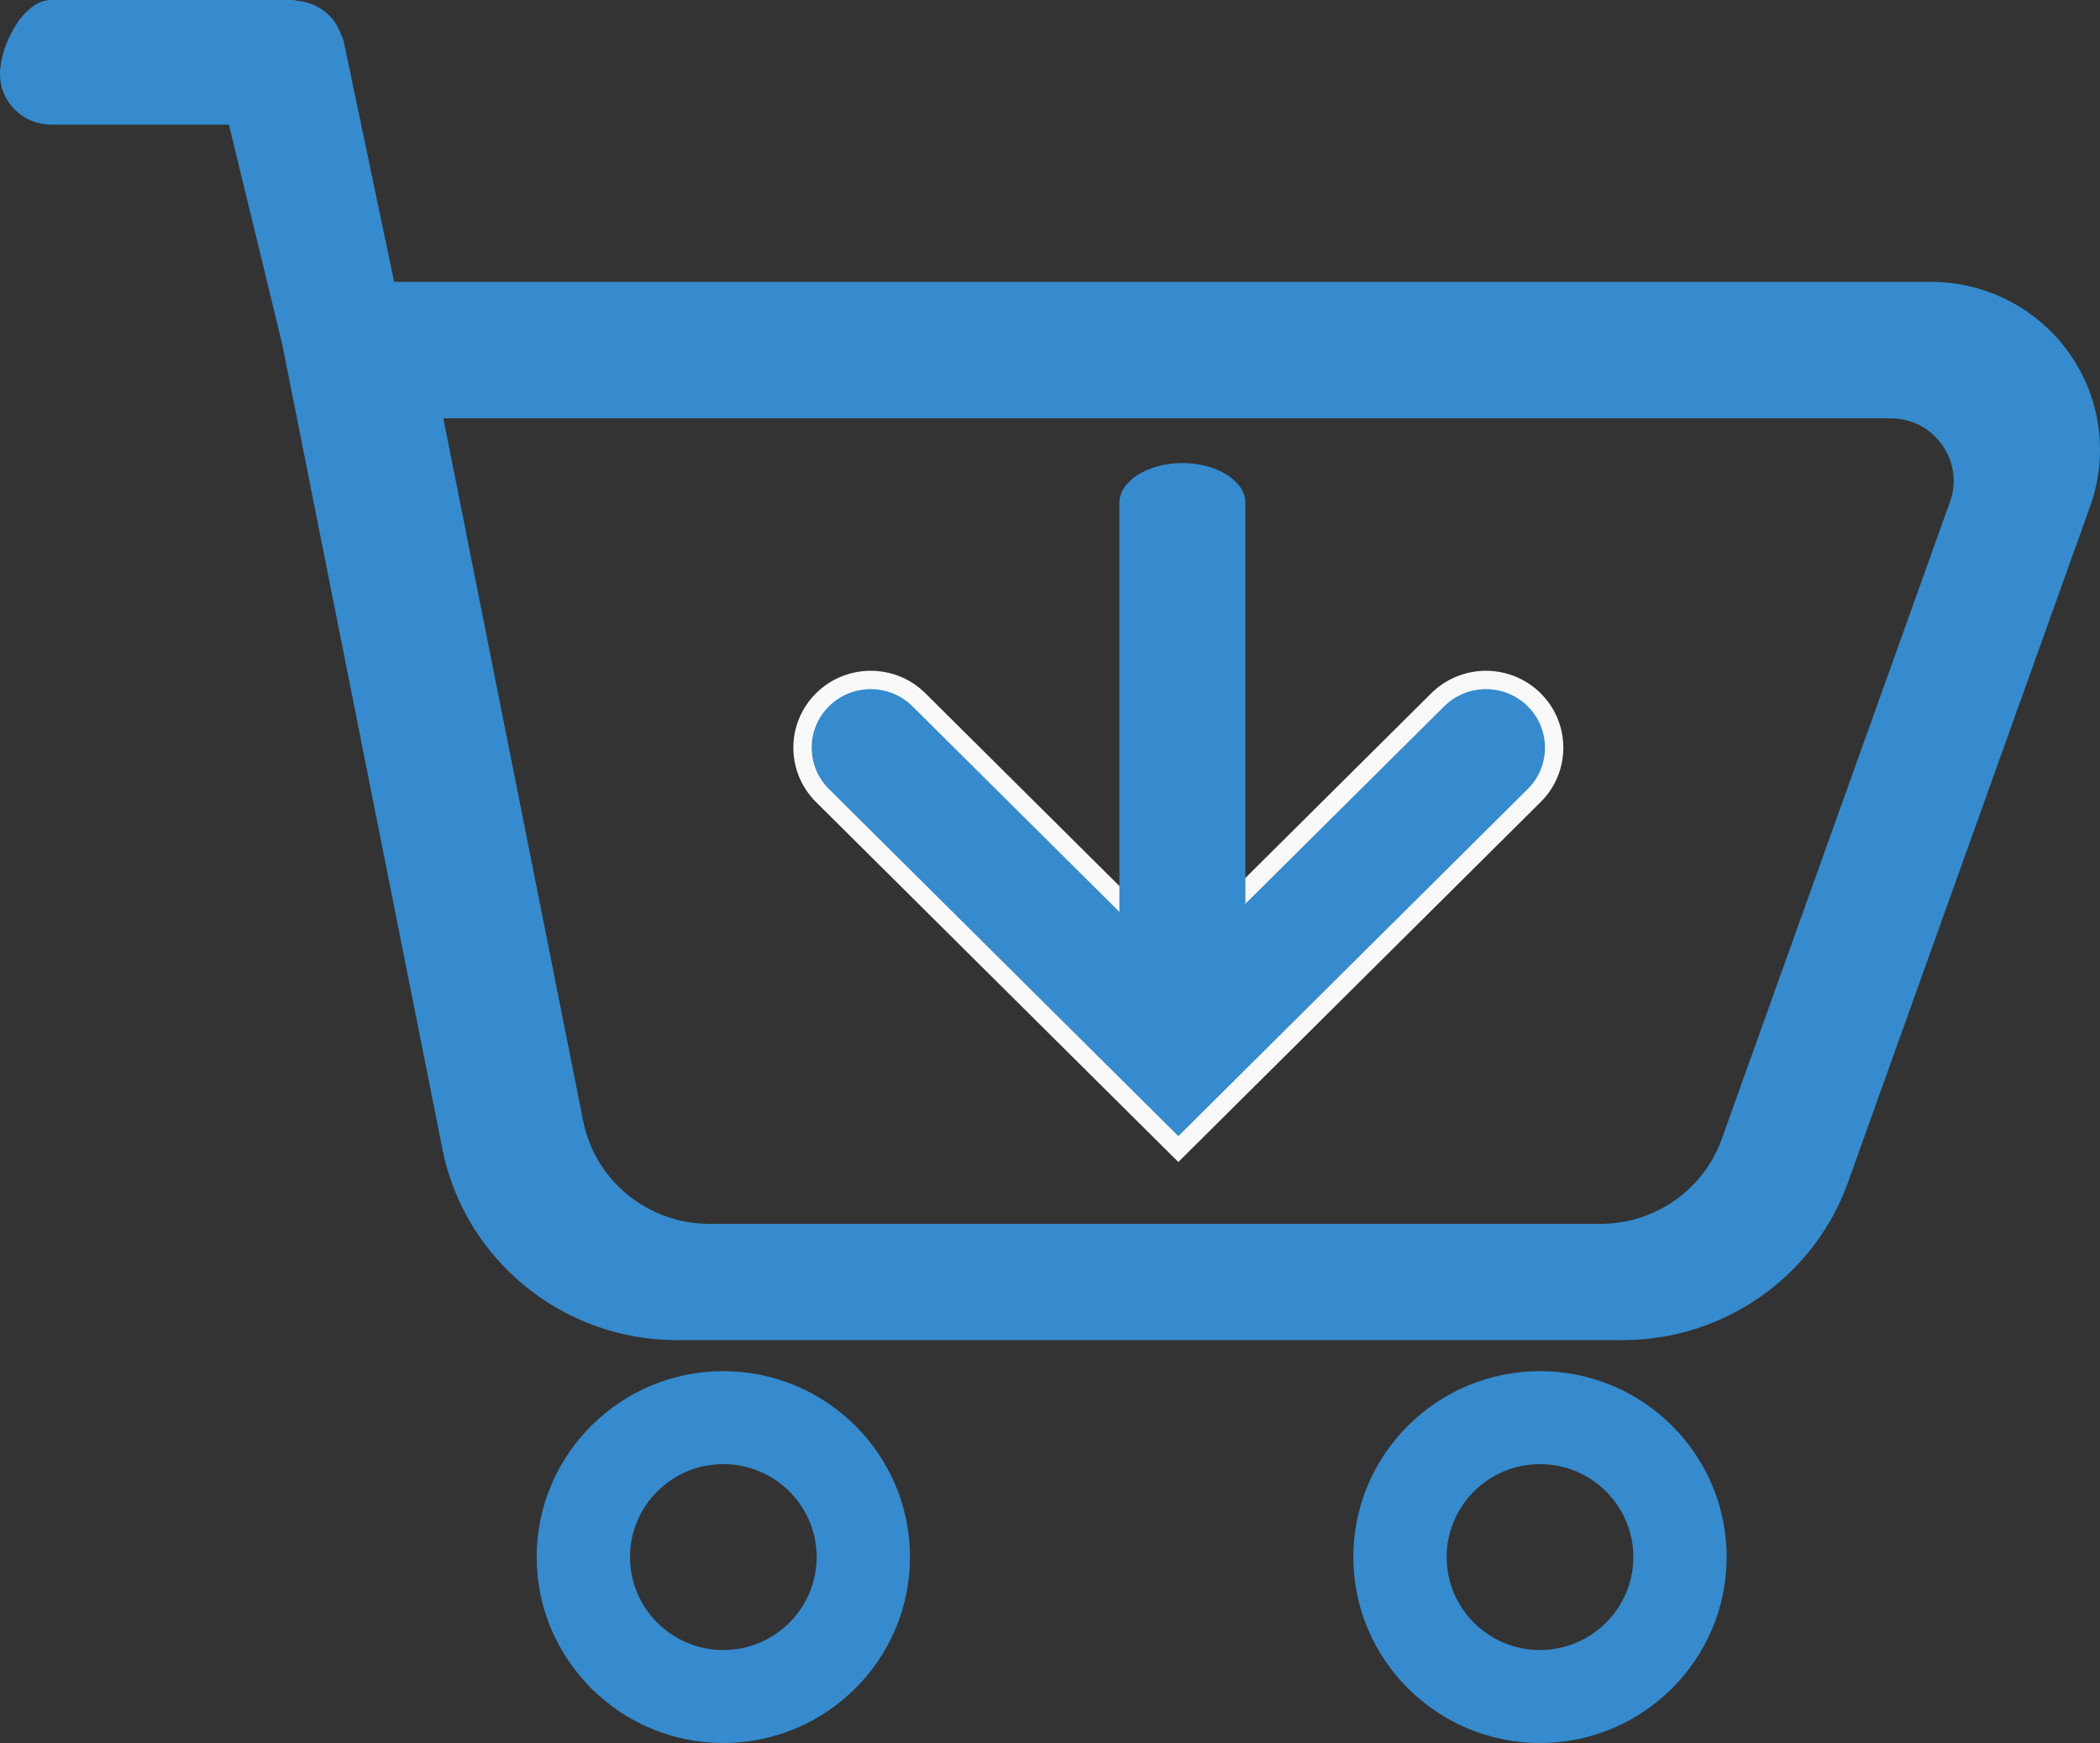 <?xml version="1.0" encoding="UTF-8"?>
<svg width="100px" height="83px" viewBox="0 0 100 83" version="1.1" xmlns="http://www.w3.org/2000/svg" xmlns:xlink="http://www.w3.org/1999/xlink">
    <rect x="0" y="0" width="100" height="83" fill="#333333" stroke="none"/>
    <title>购物车</title>
    <g id="查重端" stroke="none" stroke-width="1" fill="none" fill-rule="evenodd">
        <g id="查重端-未领取" transform="translate(-335, -91)" fill="#358BCD" fill-rule="nonzero">
            <g id="购物车" transform="translate(335, 91)">
                <g id="购物车-(2)">
                    <path d="M87.994,56.317 C86.384,60.8 82.085,63.815 77.286,63.815 L32.213,63.815 C26.804,63.815 22.118,59.99 21.068,54.724 L13.428,16.341 L10.901,5.935 L2.437,5.935 C1.09,5.935 0,4.857 0,3.523 C0,2.184 1.09,0 2.437,0 L13.972,0 C14.048,0 14.114,0.038 14.186,0.043 C14.358,0.059 14.517,0.09 14.68,0.14 C14.826,0.187 14.96,0.235 15.091,0.307 C15.234,0.38 15.354,0.464 15.478,0.562 C15.604,0.661 15.711,0.759 15.814,0.878 C15.907,0.993 15.989,1.117 16.061,1.249 C16.143,1.393 16.212,1.539 16.263,1.696 C16.285,1.769 16.337,1.825 16.353,1.9 L18.769,13.421 L91.946,13.421 C94.559,13.421 97.019,14.683 98.523,16.801 C100.037,18.92 100.409,21.644 99.538,24.091 L87.994,56.317 Z M90.029,19.92 L21.111,19.92 L27.772,53.389 C28.338,56.224 30.861,58.279 33.77,58.279 L76.221,58.279 C78.804,58.279 81.12,56.656 81.986,54.245 L92.858,23.893 C93.186,22.97 93.052,21.982 92.477,21.18 C91.91,20.382 91.018,19.92 90.029,19.92 Z M43.333,74.145 C43.333,79.028 39.346,83 34.442,83 C29.542,83 25.556,79.027 25.556,74.145 C25.556,69.264 29.542,65.293 34.442,65.293 C39.346,65.293 43.333,69.263 43.333,74.145 Z M38.889,74.144 C38.889,71.704 36.894,69.72 34.442,69.72 C31.993,69.72 30,71.705 30,74.144 C30,76.588 31.993,78.573 34.442,78.573 C36.894,78.573 38.889,76.586 38.889,74.144 Z M82.222,74.145 C82.222,79.028 78.236,83 73.332,83 C68.432,83 64.444,79.027 64.444,74.145 C64.444,69.264 68.432,65.293 73.332,65.293 C78.235,65.293 82.222,69.263 82.222,74.145 Z M77.778,74.144 C77.778,71.704 75.783,69.72 73.332,69.72 C70.881,69.72 68.889,71.705 68.889,74.144 C68.888,76.588 70.88,78.573 73.332,78.573 C75.784,78.573 77.778,76.586 77.778,74.144 Z" id="形状"></path>
                </g>
                <g id="云同步-(2)" transform="translate(56.111, 38.692) scale(1, -1) translate(-56.111, -38.692) translate(37.778, 22.05)">
                    <path d="M18.333,0.616 L35.279,17.452 C35.913,18.082 36.229,18.906 36.229,19.731 C36.229,20.556 35.913,21.38 35.279,22.01 C34.645,22.64 33.813,22.955 32.982,22.955 C32.15,22.955 31.319,22.64 30.684,22.009 L30.684,22.009 L18.333,9.739 L5.982,22.009 C5.348,22.64 4.516,22.955 3.685,22.955 C2.853,22.955 2.022,22.64 1.387,22.009 C0.754,21.38 0.437,20.556 0.437,19.731 C0.437,18.906 0.754,18.082 1.387,17.452 L1.387,17.452 L18.333,0.616 Z" id="路径" stroke="#F9F9F9" stroke-width="0.874"></path>
                    <path d="M21.526,31.388 C21.526,32.43 20.176,33.284 18.526,33.284 C16.876,33.284 15.526,32.43 15.526,31.388 L15.526,9.179 C15.526,8.137 16.876,7.284 18.526,7.284 C20.176,7.284 21.526,8.137 21.526,9.179 L21.526,31.388 Z" id="路径"></path>
                </g>
            </g>
        </g>
    </g>
</svg>